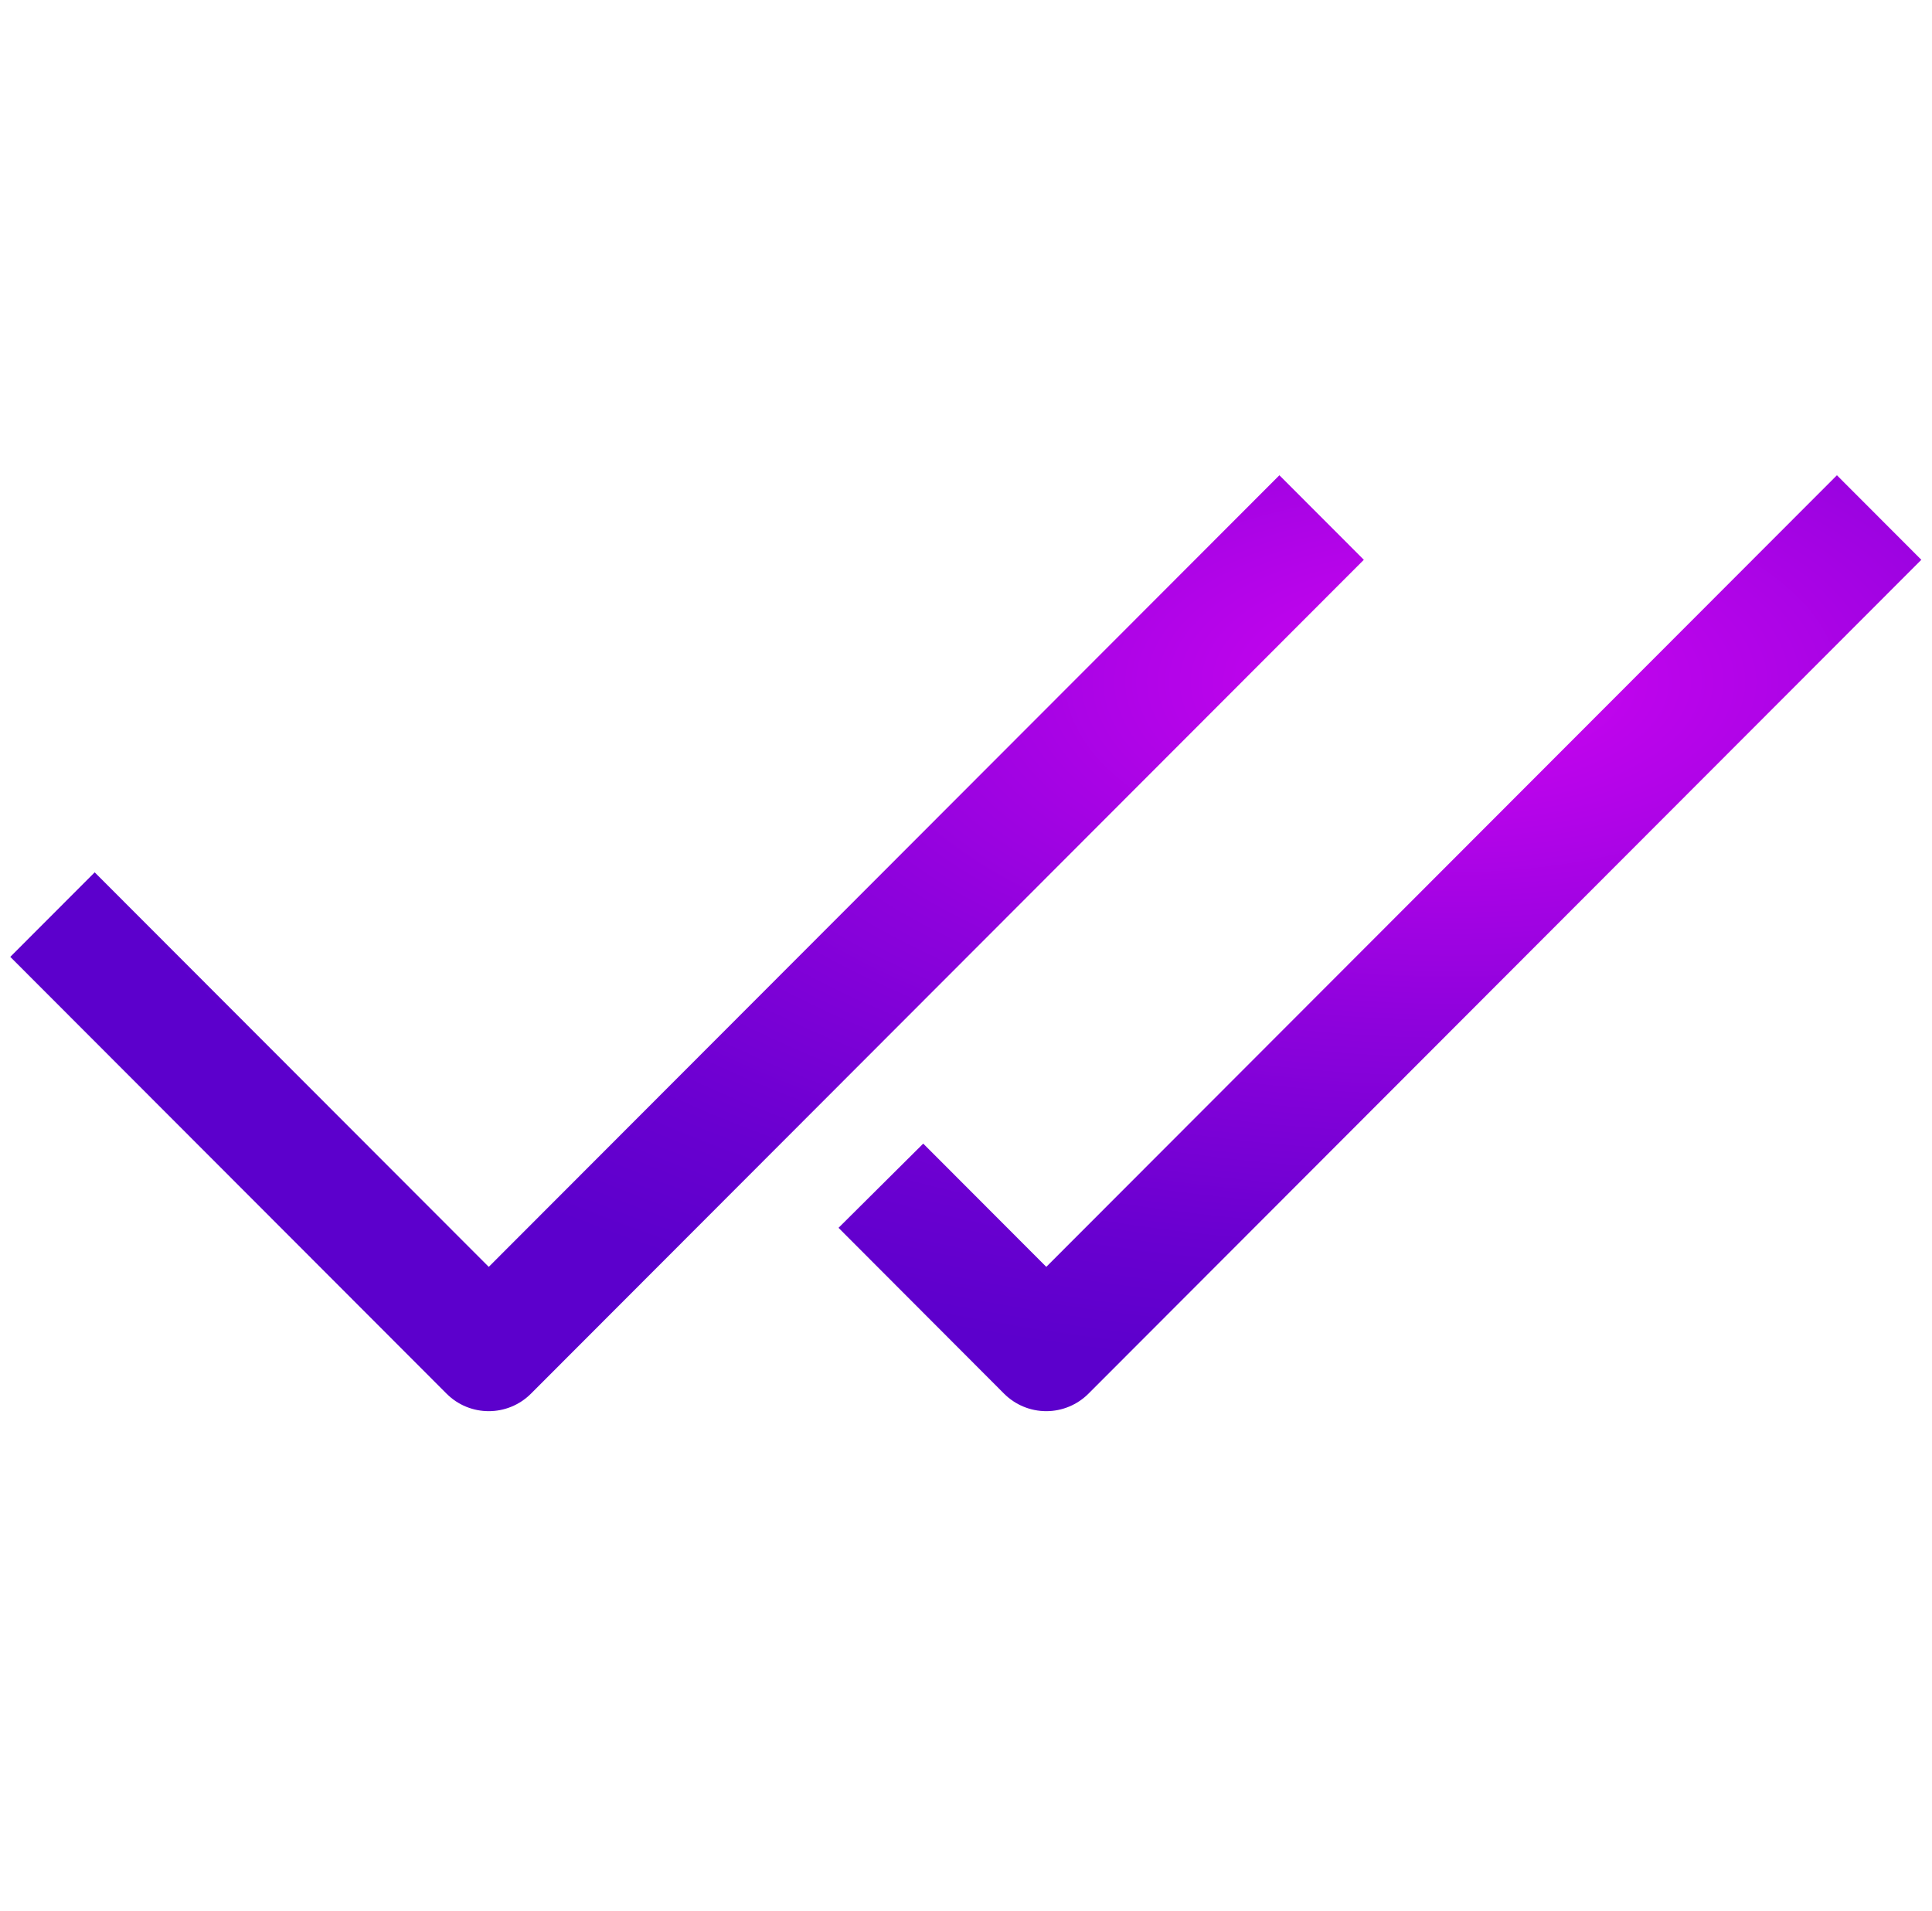 <svg xmlns="http://www.w3.org/2000/svg" width="94" height="93" viewBox="0 0 94 93" fill="none">
                            <g clip-path="url(#clip0_696_2278)">
                                <path fill-rule="evenodd" clip-rule="evenodd"
                                    d="M4.607 42.446L23.78 61.643L62.248 23.125L66.356 27.238L25.834 67.812C24.699 68.948 22.86 68.948 21.726 67.812L0.5 46.559L4.607 42.446ZM50.906 61.642L44.919 55.645L40.798 59.743L48.85 67.811C49.395 68.357 50.134 68.664 50.904 68.664C51.675 68.664 52.414 68.358 52.959 67.812L93.481 27.238L89.374 23.125L50.906 61.642Z"
                                    fill="url(#paint0_radial_696_2278)" />
                            </g>
                            <defs>
                                <radialGradient id="paint0_radial_696_2278" cx="0" cy="0" r="1"
                                    gradientTransform="matrix(4.027 33.799 -69.011 1.972 70.81 33.084)"
                                    gradientUnits="userSpaceOnUse">
                                    <stop stop-color="#CF06F2" />
                                    <stop offset="0.05" stop-color="#C705EF" />
                                    <stop offset="0.5" stop-color="#8D02DC" />
                                    <stop offset="0.83" stop-color="#6900D0" />
                                    <stop offset="1" stop-color="#5C00CC" />
                                </radialGradient>
                                <clipPath id="clip0_696_2278">
                                    <rect width="93" height="93" fill="white" transform="translate(0.5)" />
                                </clipPath>
                            </defs>
                        </svg>